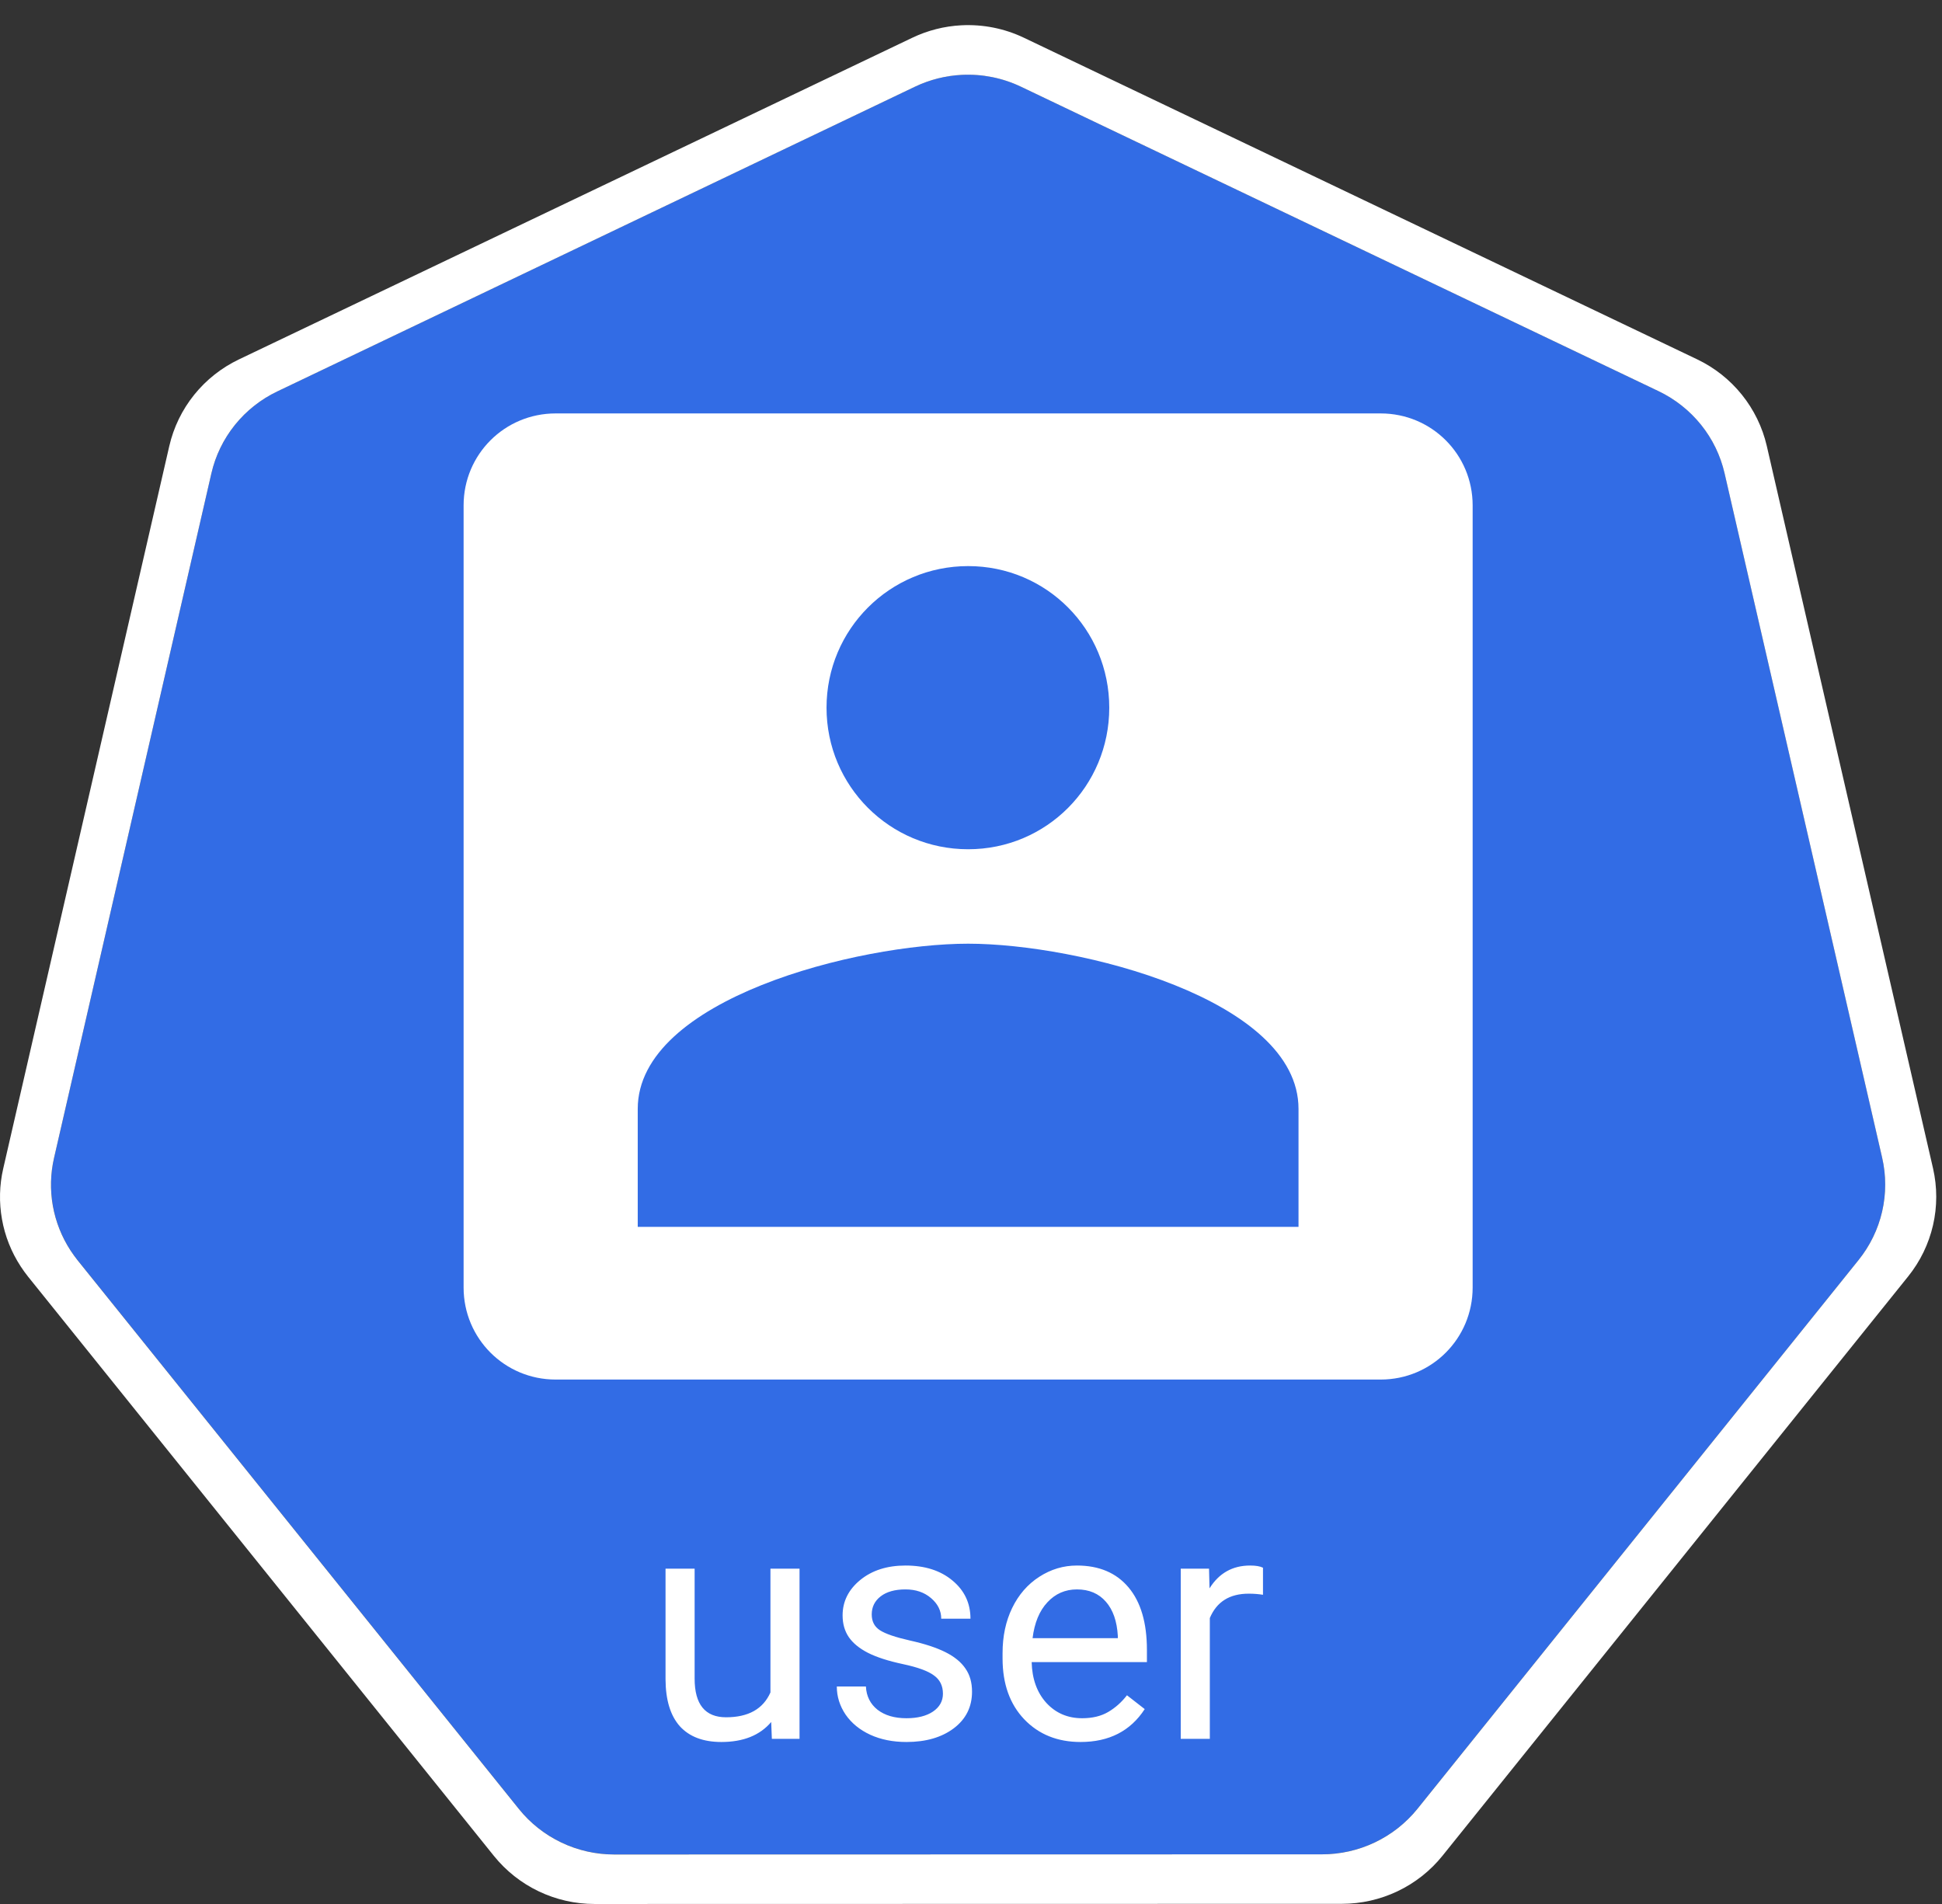<svg width="51" height="50" viewBox="0 0 51 50" fill="none" xmlns="http://www.w3.org/2000/svg">
<rect x="0" y="0" width="51" height="50" fill="#333333" stroke="none"/>
<path d="M25.257 1.965C24.831 1.986 24.414 2.092 24.03 2.275L7.284 10.277C6.851 10.484 6.47 10.785 6.17 11.158C5.87 11.531 5.659 11.966 5.551 12.431L1.42 30.404C1.325 30.819 1.314 31.247 1.389 31.666C1.463 32.084 1.622 32.483 1.855 32.84C1.911 32.927 1.972 33.011 2.037 33.092L13.628 47.504C13.928 47.877 14.309 48.178 14.742 48.385C15.176 48.592 15.65 48.699 16.131 48.699L34.719 48.695C35.2 48.695 35.675 48.588 36.108 48.381C36.542 48.175 36.923 47.874 37.223 47.502L48.81 33.088C49.11 32.715 49.321 32.279 49.428 31.814C49.536 31.349 49.536 30.866 49.429 30.4L45.291 12.427C45.184 11.962 44.972 11.527 44.672 11.153C44.373 10.78 43.992 10.479 43.558 10.272L26.81 2.275C26.327 2.044 25.793 1.938 25.257 1.965Z" fill="#326CE5"/>
<path d="M25.248 0.664C24.799 0.687 24.36 0.799 23.955 0.993L6.275 9.438C5.817 9.657 5.415 9.975 5.099 10.368C4.782 10.762 4.559 11.222 4.446 11.713L0.085 30.686C-0.016 31.123 -0.027 31.576 0.052 32.018C0.13 32.46 0.298 32.882 0.544 33.258C0.604 33.35 0.668 33.438 0.736 33.524L12.972 48.739C13.289 49.132 13.691 49.45 14.148 49.668C14.606 49.887 15.107 50 15.615 50L35.237 49.996C35.745 49.996 36.246 49.883 36.703 49.665C37.161 49.447 37.563 49.13 37.88 48.736L50.111 33.52C50.428 33.126 50.651 32.666 50.764 32.176C50.877 31.685 50.877 31.175 50.765 30.684L46.398 11.708C46.284 11.218 46.061 10.759 45.744 10.365C45.428 9.972 45.026 9.654 44.569 9.436L26.889 0.991C26.378 0.747 25.814 0.635 25.248 0.664V0.664ZM25.257 1.966C25.793 1.939 26.326 2.045 26.81 2.276L43.558 10.273C43.991 10.48 44.372 10.782 44.672 11.155C44.972 11.528 45.183 11.963 45.29 12.428L49.428 30.401C49.535 30.867 49.535 31.35 49.428 31.815C49.321 32.281 49.109 32.716 48.809 33.089L37.223 47.503C36.922 47.875 36.541 48.176 36.108 48.382C35.675 48.589 35.2 48.696 34.719 48.696L16.131 48.7C15.65 48.7 15.175 48.593 14.742 48.386C14.308 48.179 13.927 47.878 13.627 47.505L2.036 33.093C1.972 33.012 1.911 32.928 1.854 32.841C1.621 32.484 1.463 32.085 1.388 31.667C1.314 31.248 1.324 30.82 1.42 30.405L5.551 12.432C5.658 11.967 5.869 11.532 6.169 11.159C6.469 10.786 6.85 10.485 7.284 10.278L24.03 2.276C24.414 2.093 24.831 1.987 25.257 1.966L25.257 1.966Z" fill="white"/>
<path d="M20.253 45.221C19.956 45.571 19.52 45.746 18.944 45.746C18.468 45.746 18.105 45.608 17.854 45.333C17.606 45.054 17.481 44.644 17.478 44.102V41.194H18.242V44.081C18.242 44.758 18.517 45.097 19.068 45.097C19.652 45.097 20.04 44.88 20.233 44.445V41.194H20.997V45.663H20.27L20.253 45.221ZM24.763 44.478C24.763 44.271 24.685 44.111 24.528 43.999C24.374 43.883 24.103 43.784 23.714 43.701C23.329 43.619 23.022 43.52 22.793 43.404C22.568 43.288 22.4 43.151 22.29 42.991C22.182 42.831 22.128 42.641 22.128 42.421C22.128 42.055 22.283 41.745 22.591 41.492C22.902 41.238 23.299 41.112 23.78 41.112C24.287 41.112 24.697 41.242 25.011 41.504C25.328 41.766 25.486 42.1 25.486 42.508H24.718C24.718 42.298 24.628 42.118 24.45 41.967C24.273 41.815 24.05 41.739 23.78 41.739C23.502 41.739 23.285 41.8 23.128 41.921C22.971 42.042 22.893 42.201 22.893 42.396C22.893 42.581 22.965 42.72 23.111 42.813C23.257 42.907 23.52 42.996 23.9 43.082C24.283 43.167 24.593 43.269 24.829 43.387C25.066 43.506 25.241 43.649 25.354 43.817C25.47 43.982 25.527 44.184 25.527 44.424C25.527 44.823 25.368 45.144 25.048 45.386C24.729 45.626 24.315 45.746 23.805 45.746C23.447 45.746 23.131 45.682 22.855 45.556C22.58 45.429 22.364 45.253 22.207 45.027C22.053 44.798 21.976 44.552 21.976 44.288H22.74C22.753 44.544 22.855 44.748 23.045 44.899C23.238 45.048 23.491 45.122 23.805 45.122C24.094 45.122 24.326 45.064 24.499 44.949C24.675 44.83 24.763 44.673 24.763 44.478ZM28.377 45.746C27.771 45.746 27.279 45.547 26.899 45.151C26.519 44.752 26.329 44.219 26.329 43.553V43.412C26.329 42.969 26.413 42.574 26.581 42.227C26.751 41.877 26.988 41.605 27.291 41.409C27.597 41.211 27.927 41.112 28.282 41.112C28.863 41.112 29.315 41.303 29.637 41.686C29.959 42.069 30.12 42.616 30.12 43.33V43.648H27.093C27.104 44.088 27.232 44.445 27.477 44.717C27.725 44.987 28.038 45.122 28.419 45.122C28.688 45.122 28.917 45.067 29.104 44.957C29.291 44.847 29.455 44.701 29.596 44.519L30.062 44.882C29.688 45.458 29.126 45.746 28.377 45.746ZM28.282 41.739C27.974 41.739 27.715 41.852 27.506 42.078C27.297 42.301 27.167 42.615 27.117 43.02H29.356V42.962C29.334 42.574 29.229 42.274 29.042 42.062C28.855 41.847 28.602 41.739 28.282 41.739ZM33.168 41.88C33.052 41.861 32.927 41.851 32.792 41.851C32.291 41.851 31.951 42.064 31.772 42.491V45.663H31.008V41.194H31.751L31.764 41.711C32.014 41.311 32.37 41.112 32.829 41.112C32.978 41.112 33.091 41.131 33.168 41.169V41.88Z" fill="white"/>
<path d="M14.591 10.857C13.253 10.857 12.175 11.934 12.175 13.272V33.812C12.175 35.15 13.253 36.228 14.591 36.228H36.259C37.597 36.228 38.674 35.15 38.674 33.812V13.272C38.674 11.934 37.597 10.857 36.259 10.857H14.591ZM25.425 14.866C27.483 14.866 29.131 16.527 29.131 18.585C29.131 20.642 27.483 22.302 25.425 22.302C23.367 22.302 21.706 20.642 21.706 18.585C21.706 16.527 23.367 14.866 25.425 14.866ZM25.425 24.782C28.313 24.782 34.101 26.232 34.101 29.12V32.219H16.748V29.12C16.748 26.232 22.537 24.782 25.425 24.782Z" fill="white"/>
</svg>
